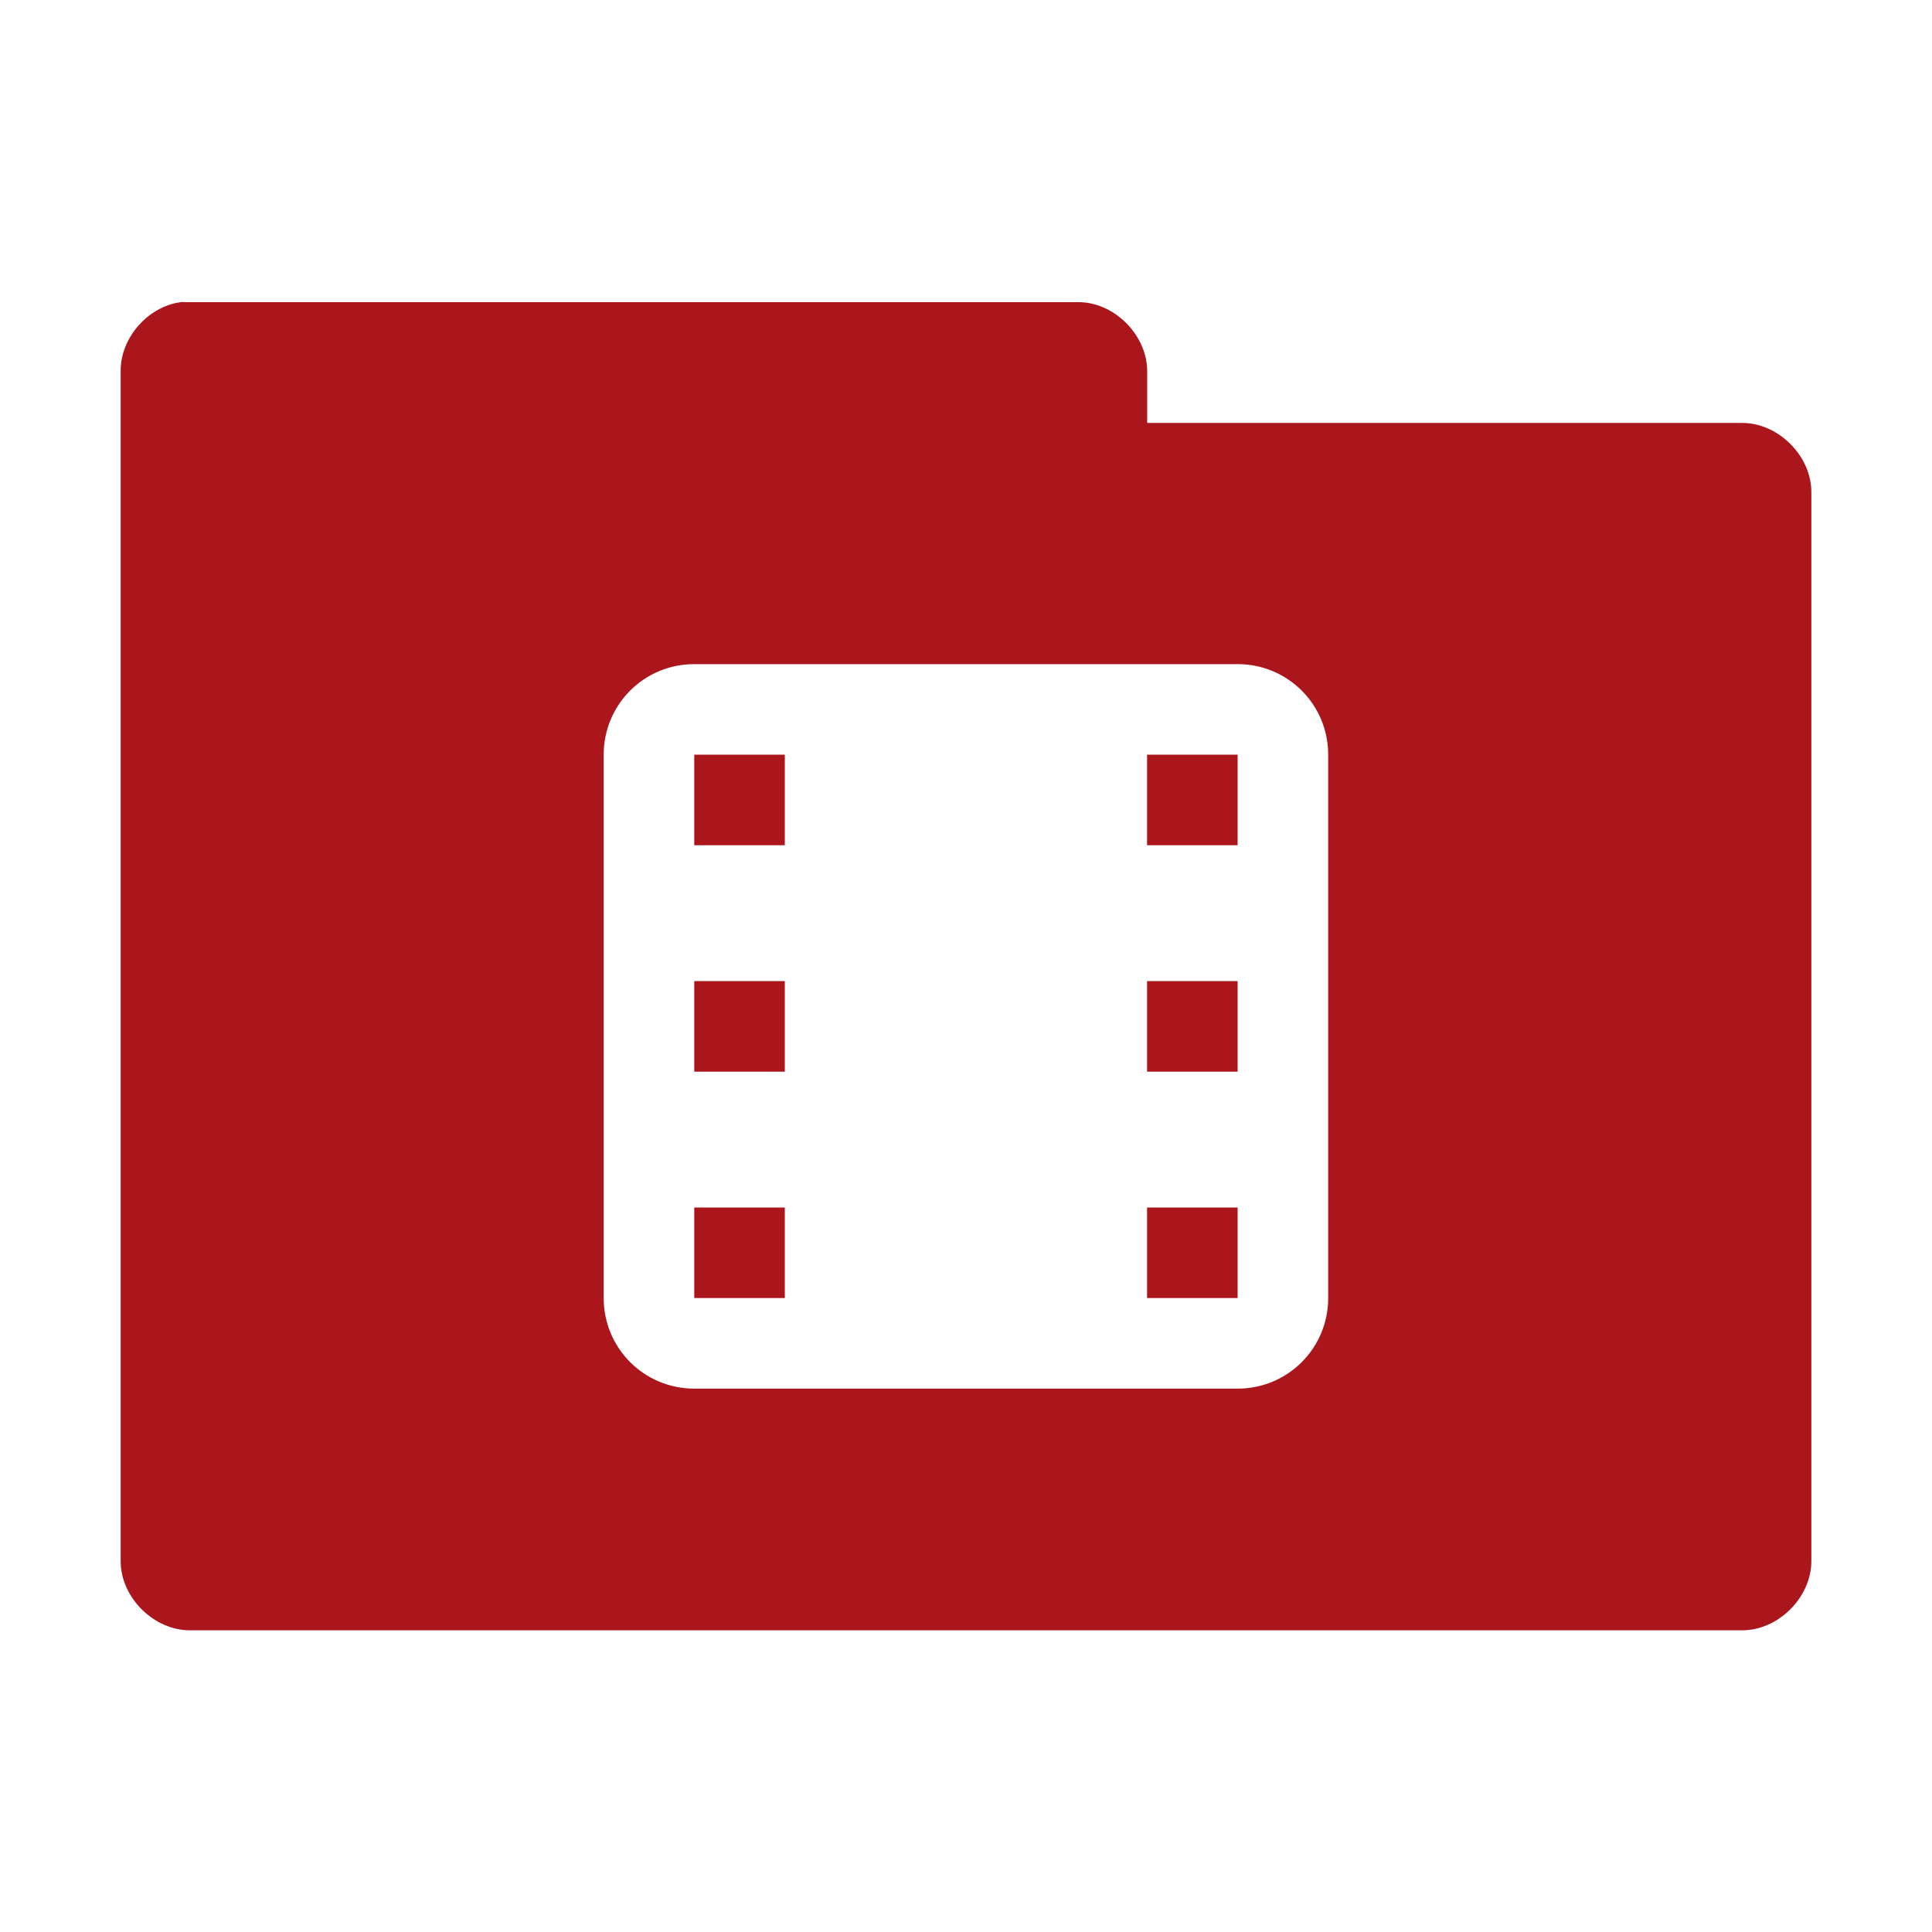 <svg xmlns="http://www.w3.org/2000/svg" viewBox="0 0 64 64">
 <g transform="translate(0,-988.362)">
  <path d="m 6.06 10 c -1.129 0.111 -2.081 1.178 -2.063 2.313 l 0 39.38 c -0.014 1.215 1.098 2.326 2.313 2.313 l 51.38 0 c 1.215 0.014 2.326 -1.098 2.313 -2.313 l 0 -35.37 c 0.014 -1.215 -1.098 -2.326 -2.313 -2.313 l -19.688 0 l 0 -1.688 c 0.014 -1.194 -1.056 -2.294 -2.25 -2.313 l -29.438 0 c -0.083 0 -0.167 0 -0.25 0 z m 16.938 12 l 18 0 c 1.662 0 3 1.338 3 3 l 0 18 c 0 1.662 -1.338 3 -3 3 l -18 0 c -1.662 0 -3 -1.338 -3 -3 l 0 -18 c 0 -1.662 1.338 -3 3 -3 z m 0 3 l 0 3 l 3 0 l 0 -3 l -3 0 z m 15 0 l 0 3 l 3 0 l 0 -3 l -3 0 z m -15 7.5 l 0 3 l 3 0 l 0 -3 l -3 0 z m 15 0 l 0 3 l 3 0 l 0 -3 l -3 0 z m -15 7.5 l 0 3 l 3 0 l 0 -3 l -3 0 z m 15 0 l 0 3 l 3 0 l 0 -3 l -3 0 z" transform="translate(0,988.362)" style="visibility:visible;fill:#aa161b;fill-opacity:1;stroke:none;display:inline;color:#000;fill-rule:nonzero"/>
 </g>
</svg>
